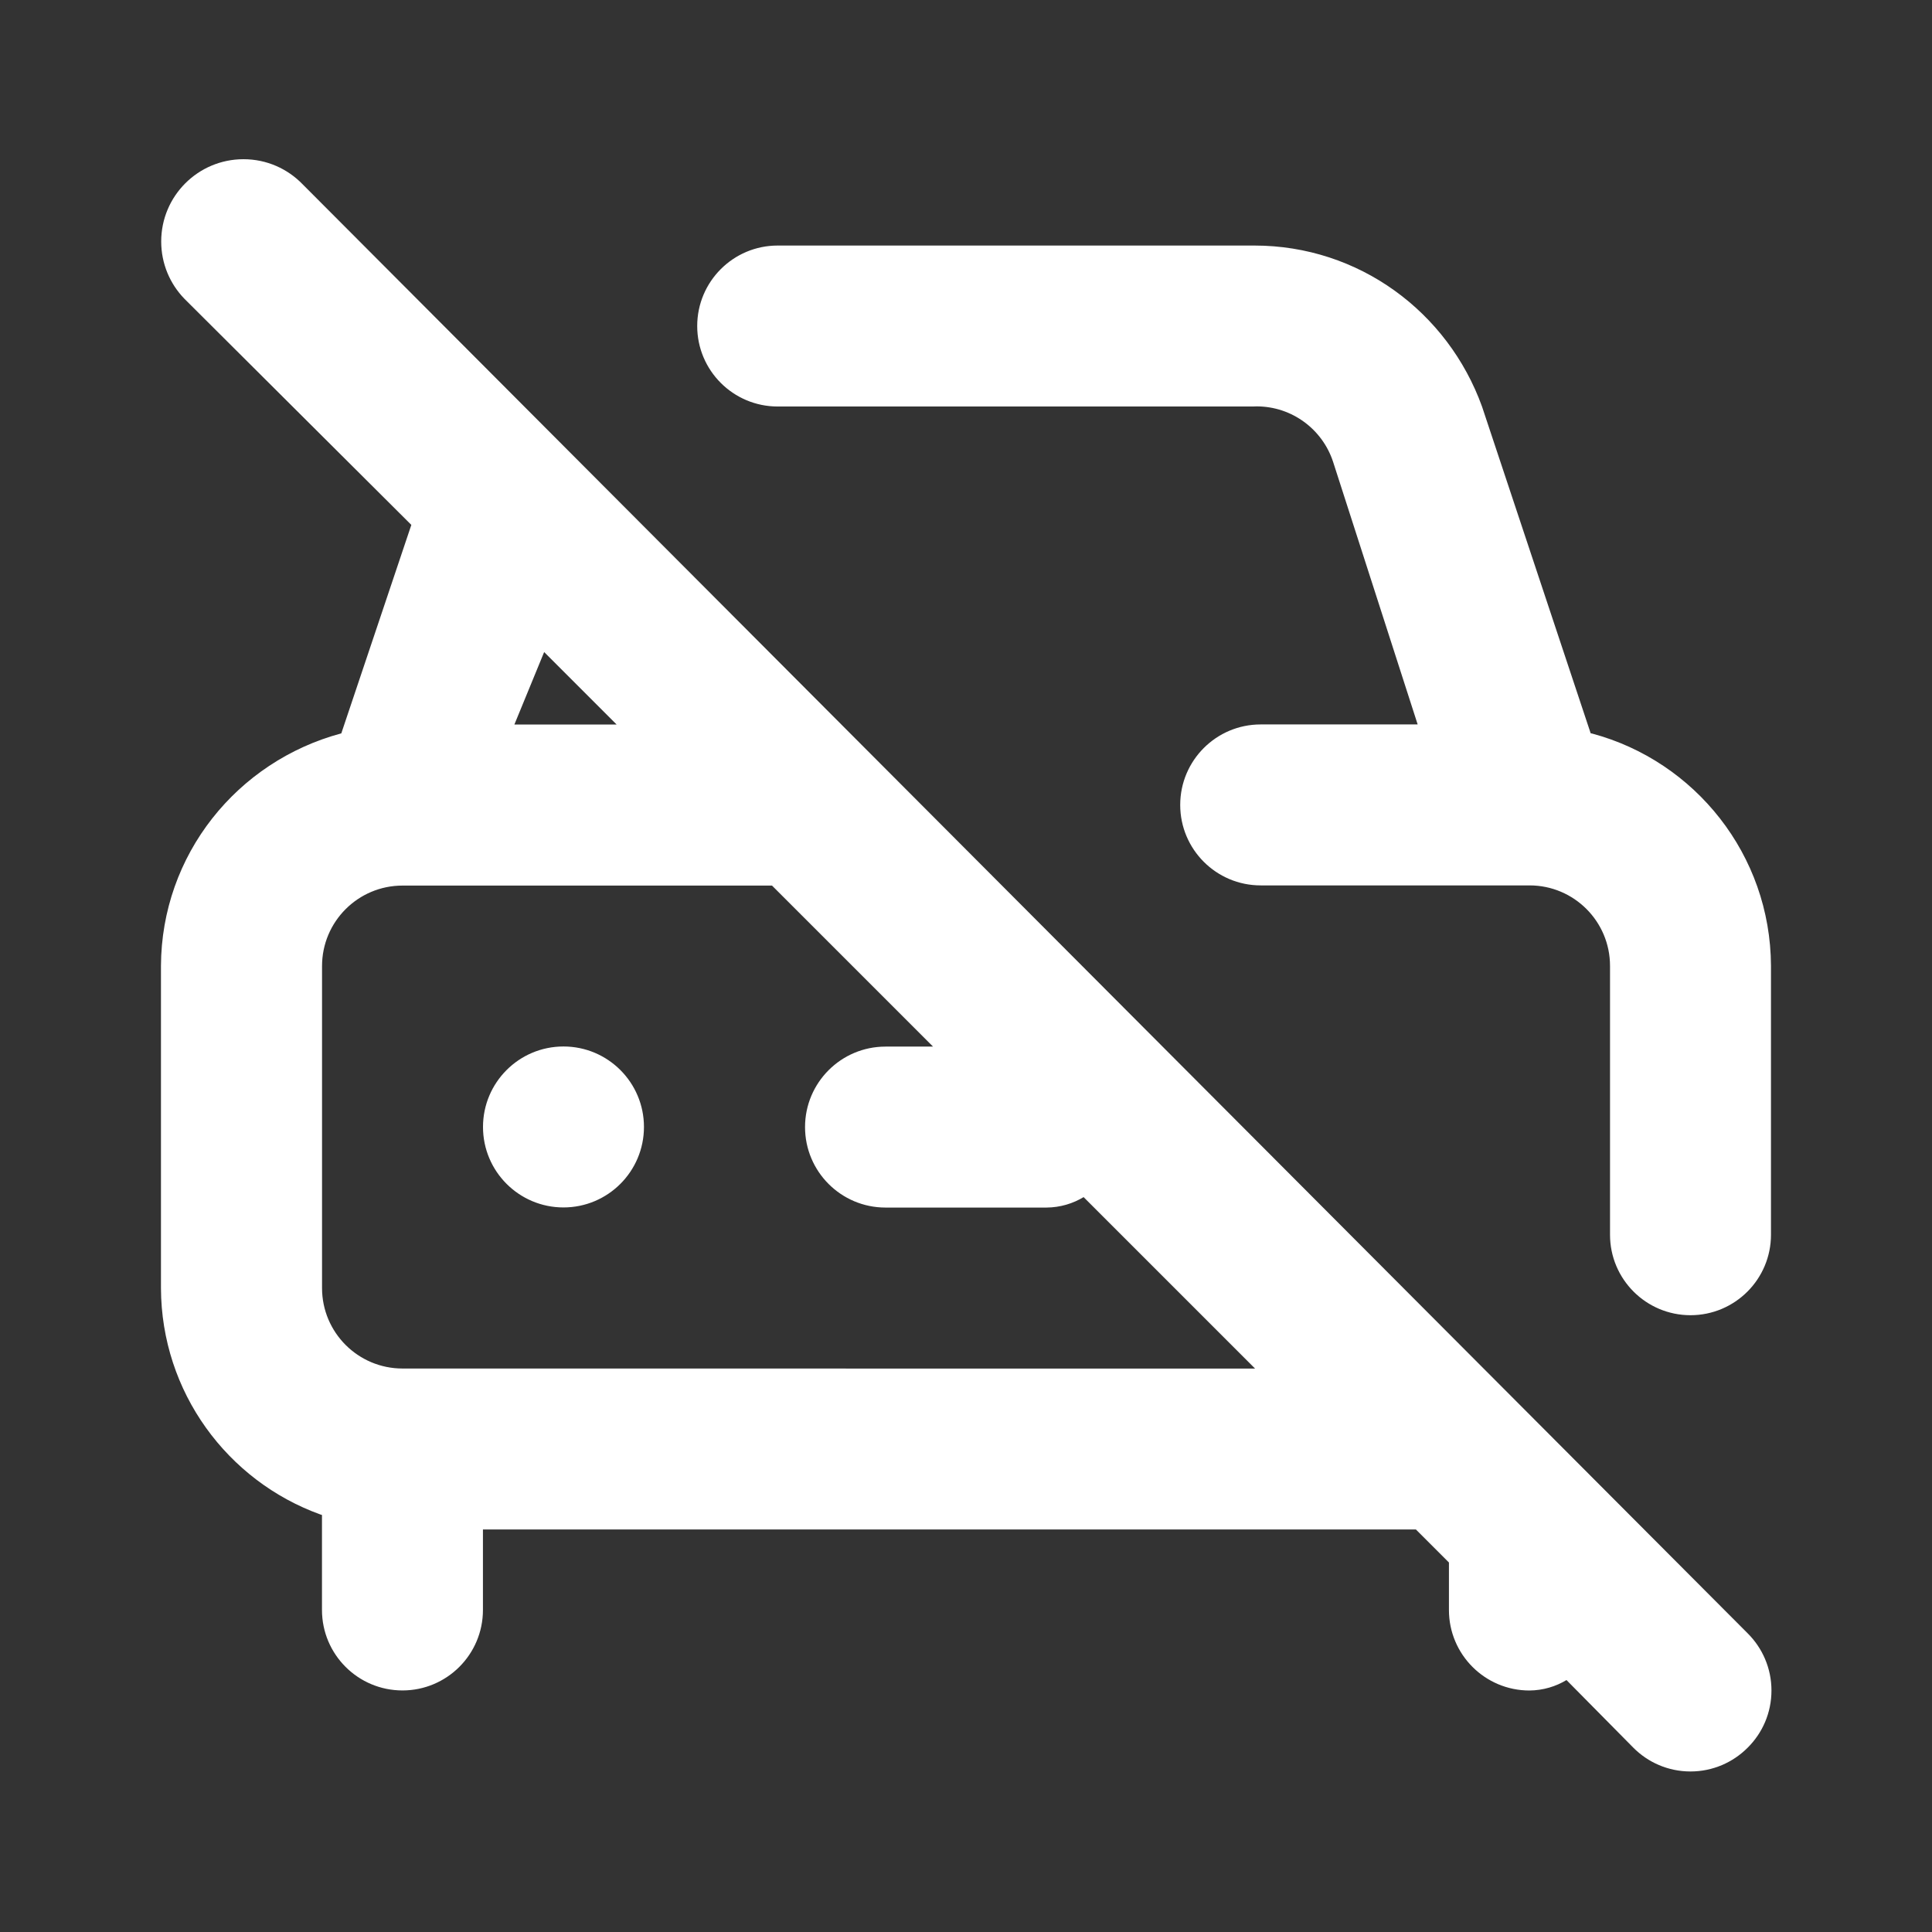 <!-- Generated by IcoMoon.io -->
<svg version="1.1" xmlns="http://www.w3.org/2000/svg" width="32" height="32" viewBox="0 0 32 32">
<rect x="0" y="0" width="32" height="32" fill="#333333" stroke="none"/>
<title>ul-car-slash</title>
<path fill="#fff" d="M9.333 17.333c-0.736 0-1.333 0.597-1.333 1.333s0.597 1.333 1.333 1.333c0.736 0 1.333-0.597 1.333-1.333v0c0-0.736-0.597-1.333-1.333-1.333v0zM26.347 12.147l-1.8-5.413c-0.566-1.567-2.040-2.667-3.771-2.667-0.010 0-0.020 0-0.030 0h-7.865c-0.736 0-1.333 0.597-1.333 1.333s0.597 1.333 1.333 1.333v0h7.867c0.019-0.001 0.042-0.002 0.065-0.002 0.589 0 1.089 0.382 1.265 0.912l0.003 0.009 1.4 4.347h-2.6c-0.736 0-1.333 0.597-1.333 1.333s0.597 1.333 1.333 1.333v0h4.453c0.736 0 1.333 0.597 1.333 1.333v0 4.453c0 0.736 0.597 1.333 1.333 1.333s1.333-0.597 1.333-1.333v0-4.453c-0.008-1.842-1.26-3.39-2.959-3.847l-0.028-0.006zM5.013 3.053c-0.248-0.257-0.595-0.416-0.98-0.416-0.753 0-1.363 0.61-1.363 1.363 0 0.368 0.146 0.702 0.383 0.947l-0-0 3.76 3.747-1.16 3.453c-1.727 0.463-2.979 2.011-2.987 3.852v5.334c0.005 1.727 1.103 3.196 2.639 3.751l0.028 0.009v1.573c0 0.736 0.597 1.333 1.333 1.333s1.333-0.597 1.333-1.333v0-1.333h15.453l0.547 0.547v0.787c0 0.736 0.597 1.333 1.333 1.333v0c0.227-0.002 0.438-0.066 0.619-0.176l-0.005 0.003 1.107 1.12c0.242 0.244 0.577 0.394 0.947 0.394s0.705-0.151 0.947-0.394l0-0c0.244-0.242 0.394-0.577 0.394-0.947s-0.151-0.705-0.394-0.947l-0-0zM9.013 10.8l1.2 1.2h-1.693zM6.667 22.667c-0.736 0-1.333-0.597-1.333-1.333v0-5.333c0-0.736 0.597-1.333 1.333-1.333v0h6.12l2.667 2.667h-0.787c-0.736 0-1.333 0.597-1.333 1.333s0.597 1.333 1.333 1.333v0h2.667c0.227-0.002 0.438-0.066 0.619-0.176l-0.005 0.003 2.84 2.84z"></path>
</svg>
